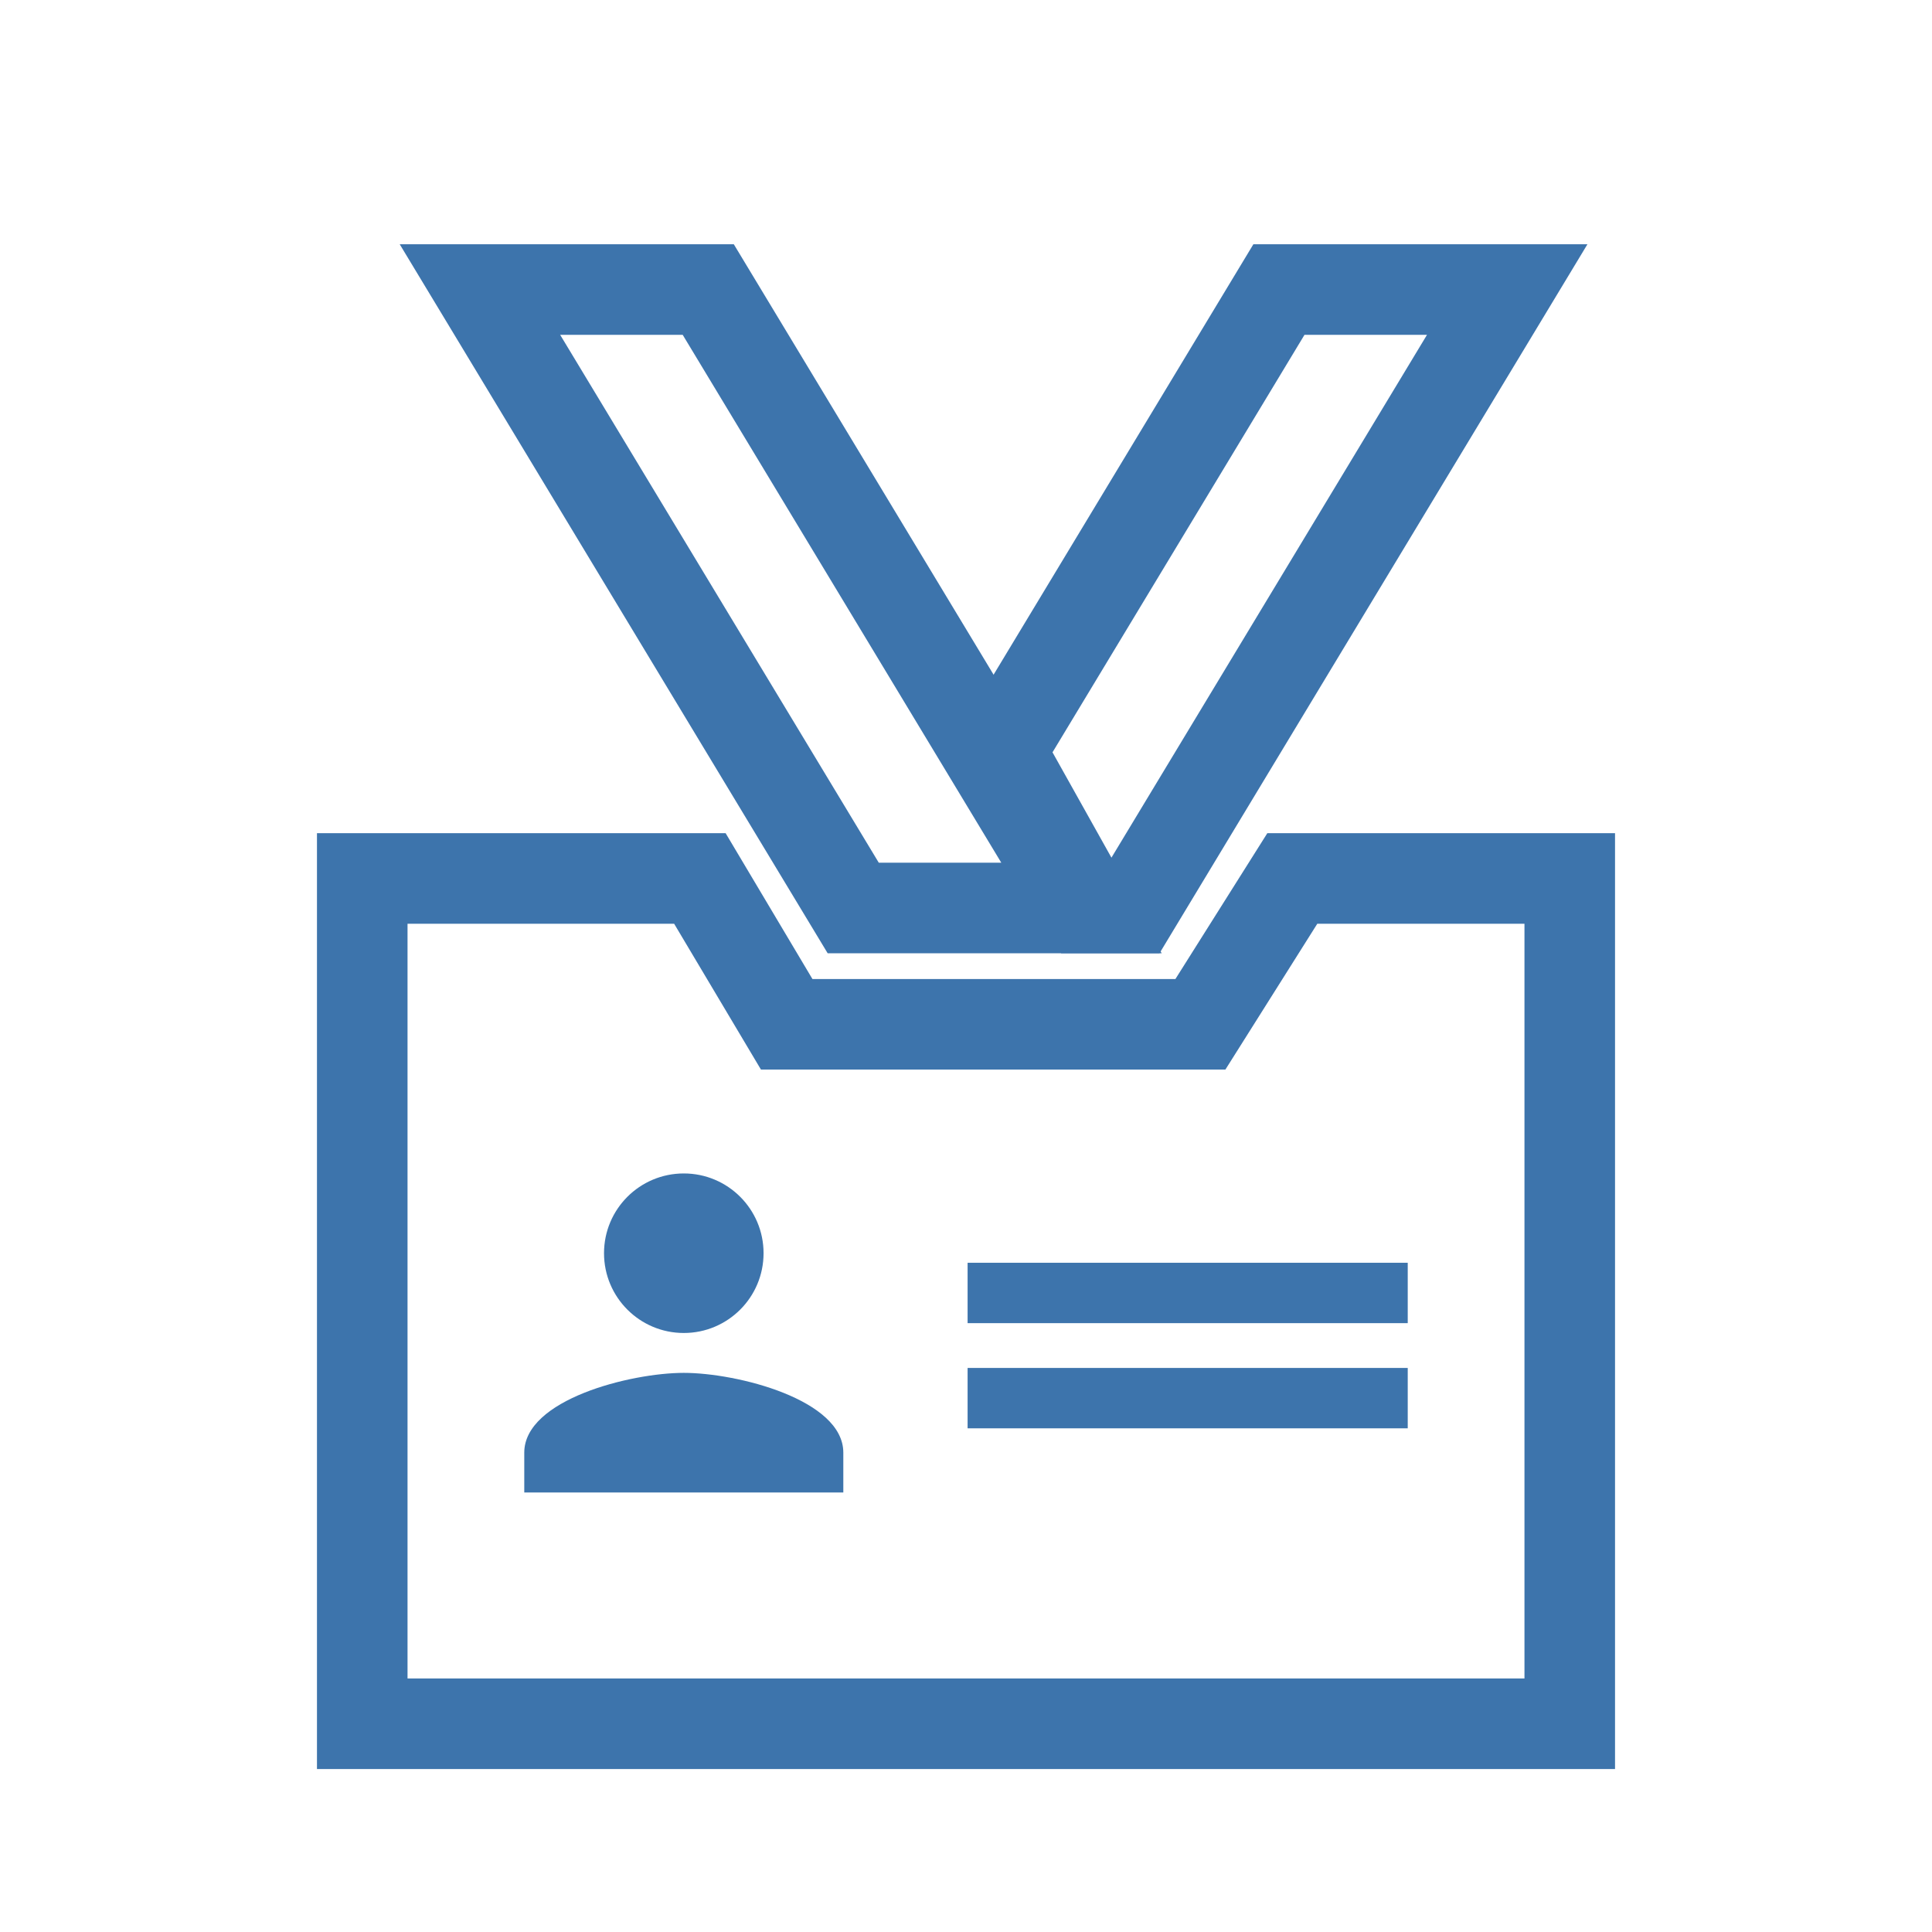 <svg width="64" height="64" viewBox="0 0 64 64" fill="none" xmlns="http://www.w3.org/2000/svg">
<g clip-path="url(#clip0_830_496)">
<path d="M12 29.101H23.185L26.06 33.931H39.765L42.809 29.101H52V57.101H12V29.101Z" stroke="#3D74AC" stroke-width="3"/>
<path d="M22.652 44.157C24.111 44.157 25.294 42.974 25.294 41.514C25.294 40.054 24.111 38.872 22.652 38.872C21.192 38.872 20.009 40.054 20.009 41.514C20.009 42.974 21.192 44.157 22.652 44.157ZM22.652 45.478C20.888 45.478 17.367 46.363 17.367 48.12V49.441H27.936V48.12C27.936 46.363 24.415 45.478 22.652 45.478Z" fill="#3D74AC"/>
<path d="M32.053 42.831H46.633" stroke="#3D74AC" stroke-width="2"/>
<path d="M32.053 46.315H46.633" stroke="#3D74AC" stroke-width="2"/>
<path d="M42.366 9.592H49.928L37.564 30.078H36.032L33.131 24.893L42.366 9.592Z" stroke="#3D74AC" stroke-width="3"/>
<path d="M23.462 9.592H15.899L28.264 30.078H35.826L23.462 9.592Z" stroke="#3D74AC" stroke-width="3"/>
</g>
<defs>
<clipPath id="clip0_830_496">
<rect width="64" height="64" fill="white"/>
</clipPath>
</defs>
</svg>
